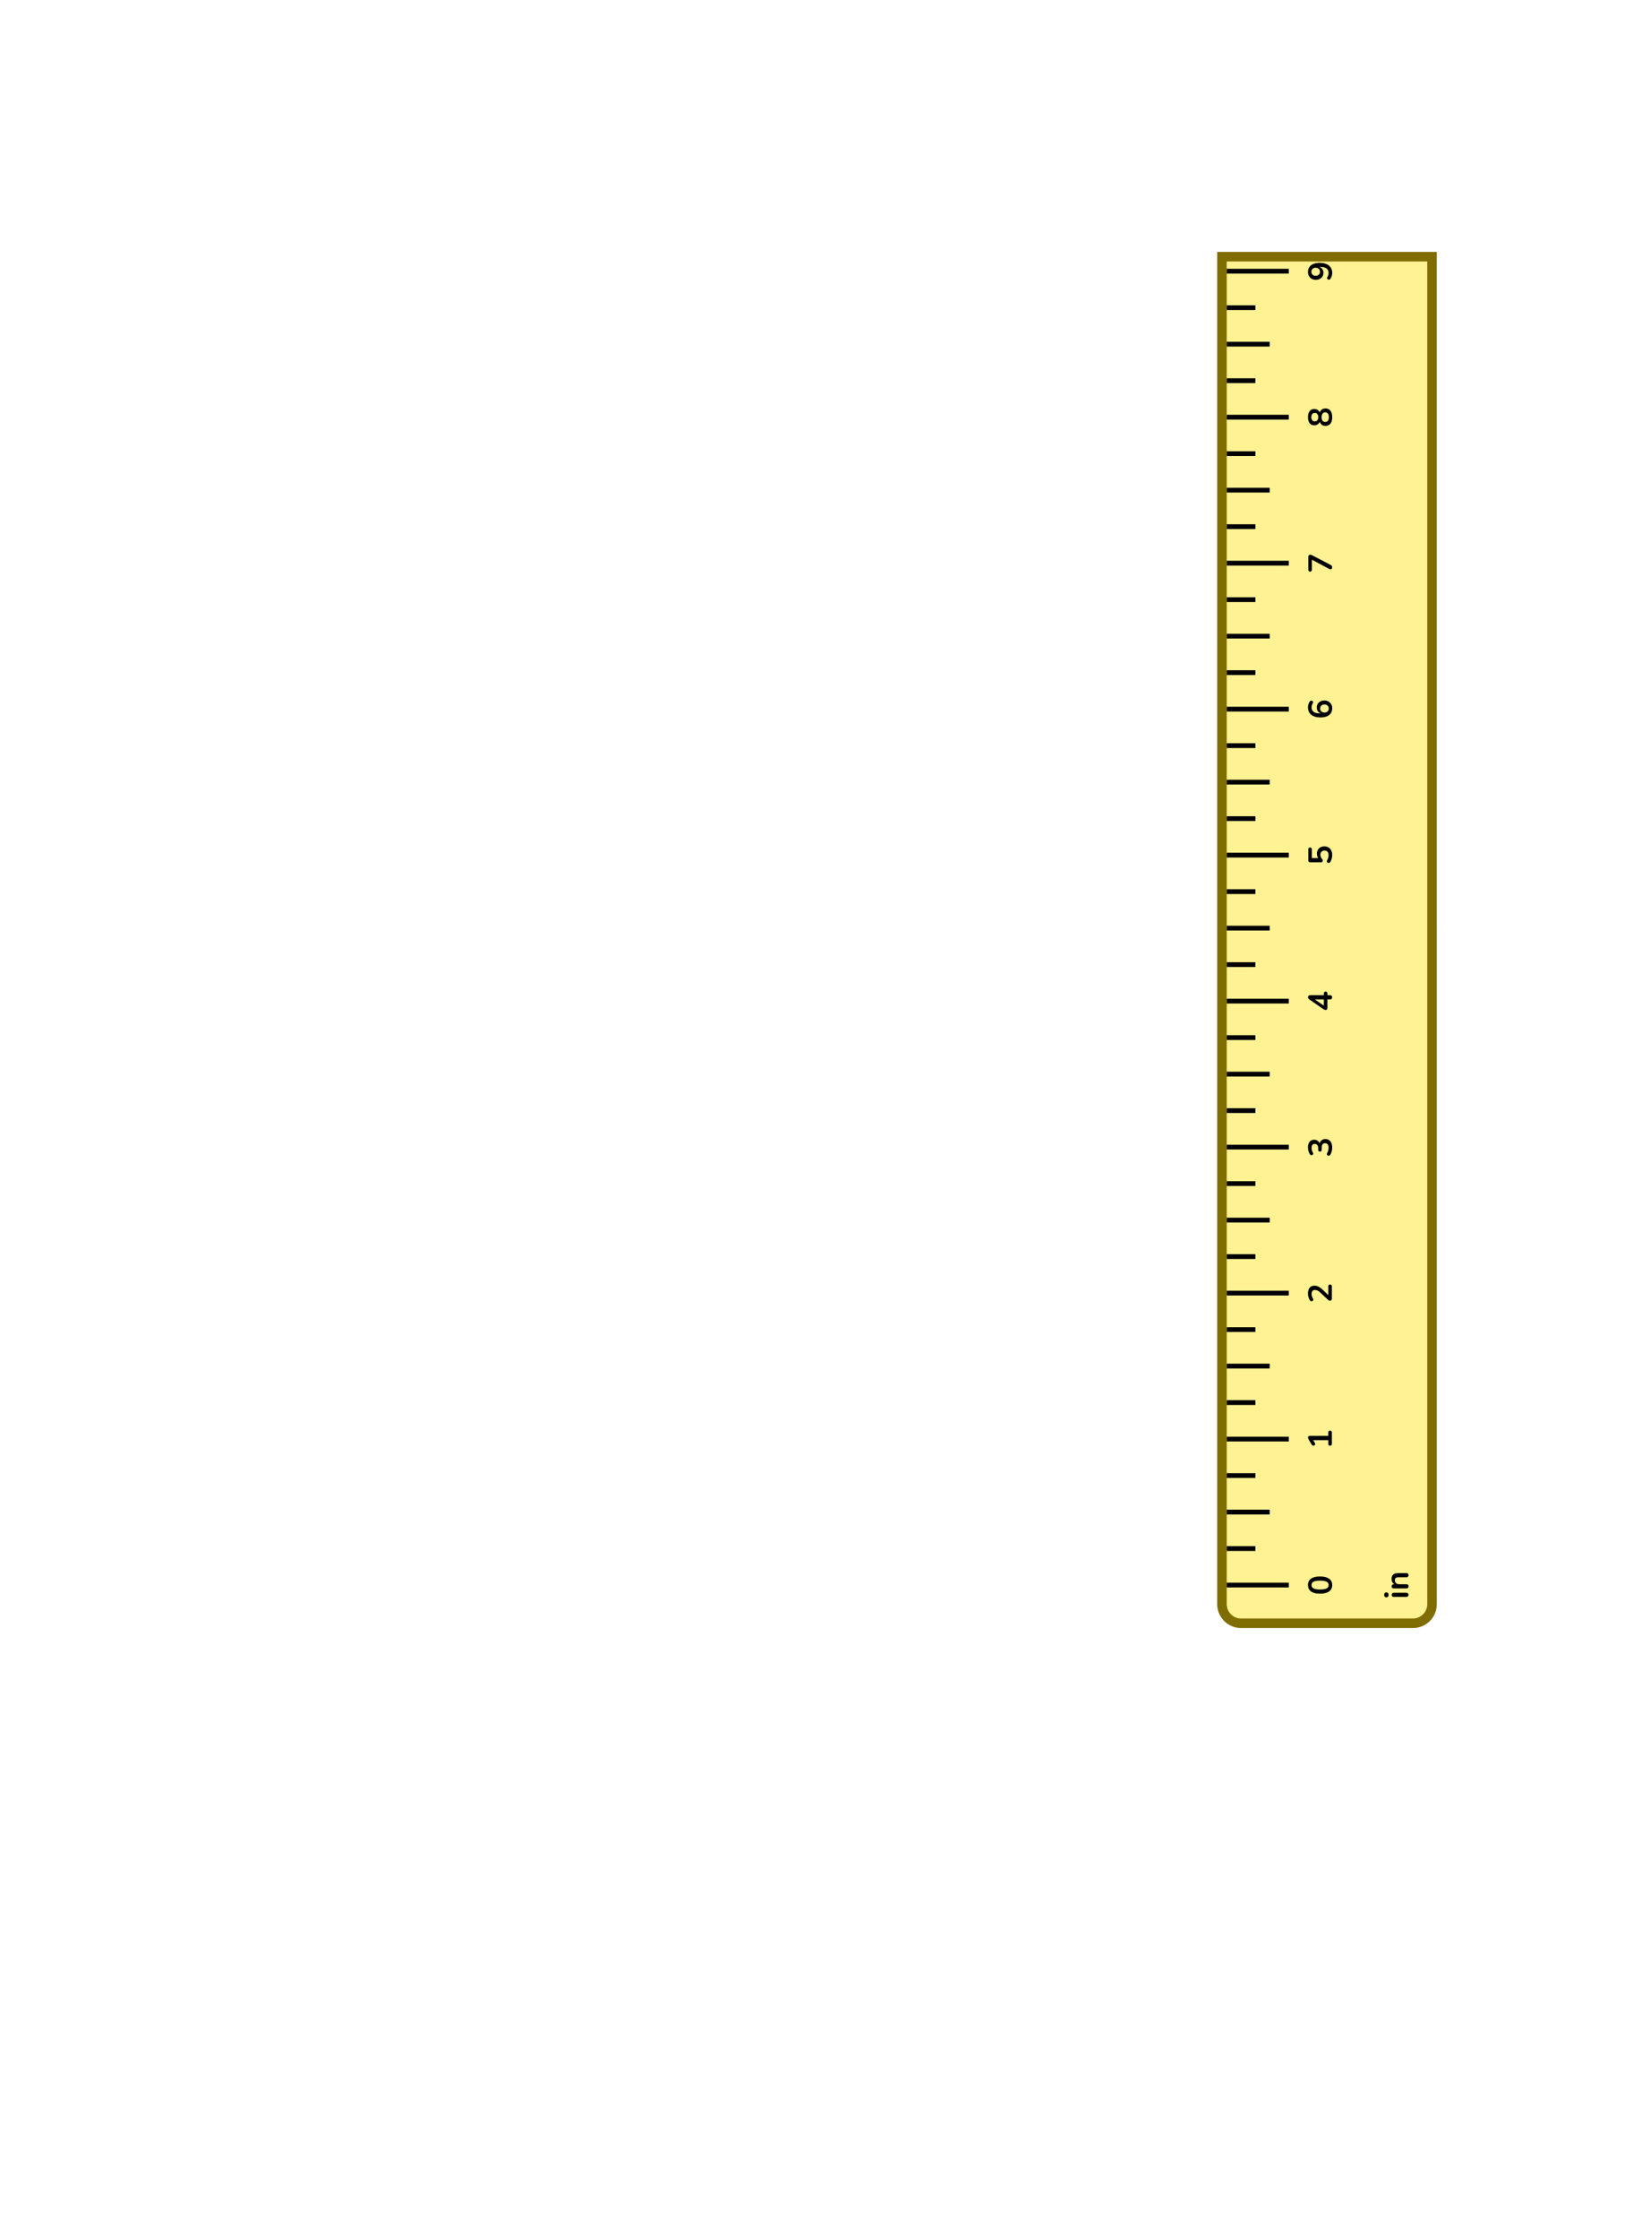 <?xml version="1.0" encoding="UTF-8"?>
<svg id="Layer_2" data-name="Layer 2" xmlns="http://www.w3.org/2000/svg" viewBox="0 0 346 469">
  <g id="Ruler_and_Lines_-_INSIDE" data-name="Ruler and Lines - INSIDE">
    <g id="in_Ruler" data-name="in Ruler">
      <rect width="346" height="469" fill="none"/>
      <g>
        <path d="m255.932,53.75v282.15c0,2.206,1.794,4,4,4h36c2.206,0,4-1.794,4-4V53.75h-44Z" fill="#ffeb5a" opacity=".65"/>
        <path d="m254.932,52.75v283.15c0,2.757,2.243,5,5,5h36c2.757,0,5-2.243,5-5V52.75h-46Zm44,283.15c0,1.657-1.343,3-3,3h-36c-1.657,0-3-1.343-3-3V54.75h42v281.15Z" fill="#7f6d00"/>
      </g>
      <g id="ticks_quarter_numbers" data-name="ticks quarter numbers">
        <g id="_0.25" data-name="0.25">
          <rect x="256.932" y="323.758" width="6" height="1"/>
        </g>
        <g id="_0.75" data-name="0.75">
          <rect x="256.932" y="308.474" width="6" height="1"/>
        </g>
        <g id="_1.25" data-name="1.25">
          <rect x="256.932" y="293.189" width="6" height="1"/>
        </g>
        <g id="_1.75" data-name="1.75">
          <rect x="256.932" y="277.905" width="6" height="1"/>
        </g>
        <g id="_2.25" data-name="2.25">
          <rect x="256.932" y="262.621" width="6" height="1"/>
        </g>
        <g id="_2.75" data-name="2.75">
          <rect x="256.932" y="247.337" width="6" height="1"/>
        </g>
        <g id="_3.25" data-name="3.25">
          <rect x="256.932" y="232.053" width="6" height="1"/>
        </g>
        <g id="_3.75" data-name="3.75">
          <rect x="256.932" y="216.768" width="6" height="1"/>
        </g>
        <g id="_4.25" data-name="4.25">
          <rect x="256.932" y="201.484" width="6" height="1"/>
        </g>
        <g id="_4.75" data-name="4.75">
          <rect x="256.932" y="186.2" width="6" height="1"/>
        </g>
        <g id="_5.25" data-name="5.25">
          <rect x="256.932" y="170.915" width="6" height="1"/>
        </g>
        <g id="_5.75" data-name="5.75">
          <rect x="256.932" y="155.631" width="6" height="1"/>
        </g>
        <g id="_6.25" data-name="6.25">
          <rect x="256.932" y="140.347" width="6" height="1"/>
        </g>
        <g id="_6.75" data-name="6.75">
          <rect x="256.932" y="125.063" width="6" height="1"/>
        </g>
        <g id="_7.25" data-name="7.25">
          <rect x="256.932" y="109.778" width="6" height="1"/>
        </g>
        <g id="_7.75" data-name="7.75">
          <rect x="256.932" y="94.494" width="6" height="1"/>
        </g>
        <g id="_8.25" data-name="8.25">
          <rect x="256.932" y="79.21" width="6" height="1"/>
        </g>
        <g id="_8.75" data-name="8.75">
          <rect x="256.932" y="63.926" width="6" height="1"/>
        </g>
      </g>
      <g id="ticks_half_numbers" data-name="ticks half numbers">
        <g id="_0.5" data-name="0.5">
          <rect x="256.932" y="316.116" width="9" height="1"/>
        </g>
        <g id="_1.5" data-name="1.5">
          <rect x="256.932" y="285.547" width="9" height="1"/>
        </g>
        <g id="_2.5" data-name="2.5">
          <rect x="256.932" y="254.979" width="9" height="1"/>
        </g>
        <g id="_3.5" data-name="3.5">
          <rect x="256.932" y="224.411" width="9" height="1"/>
        </g>
        <g id="_4.5" data-name="4.5">
          <rect x="256.932" y="193.842" width="9" height="1"/>
        </g>
        <g id="_5.5" data-name="5.5">
          <rect x="256.932" y="163.273" width="9" height="1"/>
        </g>
        <g id="_6.5" data-name="6.5">
          <rect x="256.932" y="132.705" width="9" height="1"/>
        </g>
        <g id="_7.5" data-name="7.5">
          <rect x="256.932" y="102.136" width="9" height="1"/>
        </g>
        <g id="_8.5" data-name="8.5">
          <rect x="256.932" y="71.568" width="9" height="1"/>
        </g>
      </g>
      <g id="ticks_whole_numbers" data-name="ticks whole numbers">
        <g id="_0" data-name="0">
          <rect x="256.932" y="331.4" width="13" height="1"/>
        </g>
        <g id="_1" data-name="1">
          <rect x="256.932" y="300.831" width="13" height="1"/>
        </g>
        <g id="_2" data-name="2">
          <rect x="256.932" y="270.263" width="13" height="1"/>
        </g>
        <g id="_3" data-name="3">
          <rect x="256.932" y="239.695" width="13" height="1"/>
        </g>
        <g id="_4" data-name="4">
          <rect x="256.932" y="209.126" width="13" height="1"/>
        </g>
        <g id="_5" data-name="5">
          <rect x="256.932" y="178.558" width="13" height="1"/>
        </g>
        <g id="_6" data-name="6">
          <rect x="256.932" y="147.989" width="13" height="1"/>
        </g>
        <g id="_7" data-name="7">
          <rect x="256.932" y="117.421" width="13" height="1"/>
        </g>
        <g id="_8" data-name="8">
          <rect x="256.932" y="86.852" width="13" height="1"/>
        </g>
        <g id="_9" data-name="9">
          <rect x="256.932" y="56.284" width="13" height="1"/>
        </g>
      </g>
      <g id="in_labels" data-name="in labels">
        <g>
          <path d="m290.827,333.952c0,.163-.041.29-.123.381-.081.092-.194.137-.339.137-.149,0-.264-.045-.344-.137-.079-.091-.118-.218-.118-.381,0-.168.039-.297.118-.386.08-.088.194-.133.344-.133.145,0,.258.045.339.133.082.089.123.218.123.386Zm4.172,0c0,.14-.042.247-.126.321-.084.075-.201.112-.35.112h-2.569c-.154,0-.271-.037-.354-.112-.082-.074-.123-.182-.123-.321,0-.141.041-.249.123-.326.082-.076.199-.115.354-.115h2.569c.148,0,.266.037.35.112.084.074.126.185.126.329Z"/>
          <path d="m295.005,332.166c0,.14-.038.247-.115.321-.077.075-.188.112-.333.112h-2.646c-.145,0-.255-.037-.329-.112-.074-.074-.112-.18-.112-.314,0-.136.038-.24.112-.315.074-.074.185-.111.329-.111h.476l-.175.076c-.247-.103-.435-.262-.563-.479-.128-.217-.192-.463-.192-.738s.052-.501.154-.679.258-.311.465-.399c.208-.088.471-.133.788-.133h1.693c.146,0,.256.037.333.112.077.074.115.182.115.322,0,.14-.038.248-.115.325s-.188.115-.333.115h-1.651c-.267,0-.46.051-.581.15-.121.101-.183.256-.183.466,0,.257.081.461.242.612s.374.228.641.228h1.532c.299,0,.448.147.448.441Z"/>
        </g>
        <path d="m279.019,331.901c0,.583-.22,1.028-.661,1.337-.441.308-1.069.462-1.887.462-.551,0-1.014-.069-1.39-.207-.375-.138-.658-.34-.85-.608s-.287-.597-.287-.983c0-.589.214-1.035.644-1.341s1.055-.459,1.876-.459c.546,0,1.01.069,1.39.207s.67.34.868.605.297.595.297.987Zm-.734,0c0-.317-.147-.552-.441-.704-.294-.151-.753-.228-1.379-.228-.625,0-1.079.076-1.361.228-.282.152-.424.387-.424.704,0,.312.142.546.424.699.282.154.736.231,1.361.231.626,0,1.085-.077,1.379-.231.294-.153.441-.387.441-.699Z"/>
        <path d="m278.95,302.34c0,.121-.034.216-.102.283s-.16.102-.276.102c-.122,0-.213-.034-.273-.102s-.091-.162-.091-.283v-.784h-3.438v-.434l.623,1.028c.052.089.071.172.06.249s-.044.143-.098.195c-.054.054-.118.09-.192.109-.075.019-.15.013-.228-.018s-.142-.09-.192-.179l-.581-.966c-.057-.094-.104-.187-.144-.28s-.06-.18-.06-.259c0-.099.027-.18.08-.245.054-.065.142-.099.263-.099h3.906v-.714c0-.121.03-.216.091-.283s.151-.102.273-.102c.121,0,.215.034.279.102.065.067.099.162.099.283v2.395Z"/>
        <path d="m278.95,271.931c0,.149-.034.258-.102.325s-.167.102-.298.102c-.079,0-.156-.021-.23-.063-.075-.042-.154-.103-.238-.182l-1.498-1.407c-.224-.214-.428-.368-.612-.462-.185-.093-.37-.14-.557-.14-.233,0-.411.073-.532.221-.121.146-.182.36-.182.64,0,.159.022.317.066.477.044.158.12.319.228.482.056.085.079.163.07.235-.01.072-.04.135-.092.188-.051.054-.114.09-.188.108-.075.019-.15.016-.228-.01-.077-.026-.144-.081-.199-.165-.136-.2-.238-.426-.309-.676-.07-.249-.104-.5-.104-.752,0-.354.054-.653.16-.896.107-.242.265-.427.47-.553s.455-.189.749-.189c.195,0,.387.032.574.095.187.063.375.159.566.287.191.129.395.295.609.501l1.372,1.315h-.238v-2.058c0-.126.03-.222.091-.287s.151-.098.273-.098c.121,0,.215.032.279.098.065.065.099.161.099.287v2.576Z"/>
        <path d="m279.019,240.292c0,.252-.032.514-.098.784s-.163.506-.294.707c-.061.093-.131.156-.21.188-.079.033-.155.041-.228.024-.072-.016-.134-.051-.186-.104-.051-.054-.081-.121-.091-.203s.012-.172.062-.27c.104-.191.177-.376.221-.553.045-.178.066-.359.066-.546,0-.206-.027-.378-.084-.519-.056-.14-.14-.246-.252-.318-.111-.072-.247-.108-.406-.108-.232,0-.406.078-.521.234-.114.156-.171.384-.171.683v.448c0,.131-.033.229-.099.297-.064.068-.156.102-.272.102s-.208-.033-.273-.102c-.064-.067-.098-.166-.098-.297v-.364c0-.178-.029-.329-.088-.455-.058-.126-.141-.224-.248-.294s-.238-.105-.392-.105c-.215,0-.379.071-.49.214-.112.143-.168.349-.168.619,0,.173.02.335.06.487.039.151.113.318.22.5.052.084.073.165.063.241-.01.077-.04.142-.091.193-.052.051-.113.086-.186.104s-.147.014-.225-.014c-.076-.028-.143-.087-.199-.175-.131-.201-.229-.423-.297-.665-.068-.243-.102-.493-.102-.749,0-.341.052-.633.157-.875.104-.243.254-.429.448-.557.193-.129.428-.192.703-.192.196,0,.375.037.535.111.161.075.298.18.41.315.111.136.191.299.237.49h-.084c.057-.336.195-.598.417-.784s.498-.28.829-.28c.29,0,.542.072.756.217.215.145.38.351.494.616s.171.584.171.952Z"/>
        <path d="m279.005,208.835c0,.14-.038.249-.115.329-.077.079-.188.118-.333.118h-.546v1.729c0,.145-.03.26-.091.347-.061.086-.156.129-.287.129-.074,0-.156-.02-.245-.06-.088-.039-.205-.11-.35-.213l-2.779-1.918c-.098-.065-.173-.138-.224-.218-.052-.079-.077-.17-.077-.272,0-.121.036-.222.108-.301s.186-.119.34-.119h2.862v-.343c0-.136.032-.237.095-.305.063-.067.155-.102.276-.102.122,0,.214.034.276.102.063.067.095.169.095.305v.343h.546c.146,0,.256.04.333.119s.115.188.115.329Zm-1.736.447h-2.184v-.203l2.422,1.652h-.238v-1.449Z"/>
        <path d="m279.019,179.016c0,.247-.032.499-.098.756s-.165.492-.301.707c-.056.089-.123.147-.199.178-.077.031-.154.038-.231.021s-.143-.052-.196-.105c-.054-.053-.085-.118-.094-.195-.01-.077.012-.162.062-.256.098-.173.173-.348.224-.524.052-.178.077-.367.077-.567,0-.196-.035-.364-.104-.504-.07-.141-.168-.247-.294-.322-.126-.074-.273-.112-.441-.112-.261,0-.473.08-.634.238-.16.159-.241.376-.241.651,0,.149.024.294.073.434.05.141.135.278.256.413.037.042.073.096.108.161s.053.136.053.21c0,.116-.03.205-.091.266-.061.062-.145.092-.252.092h-2.289c-.126,0-.223-.034-.291-.102-.067-.068-.102-.165-.102-.291v-2.303c0-.126.032-.223.095-.291.063-.067.155-.102.276-.102.117,0,.208.034.273.102.065.068.098.165.098.291v1.82h1.568v.23c-.163-.121-.289-.282-.378-.482-.089-.201-.134-.421-.134-.658,0-.312.067-.585.2-.815.133-.231.317-.411.553-.539.235-.129.51-.192.822-.192.322,0,.605.072.851.217s.437.351.574.619.206.587.206.956Z"/>
        <path d="m279.019,148.307c0,.406-.097.753-.29,1.04s-.473.505-.837.654c-.363.149-.805.224-1.322.224-.42,0-.792-.048-1.117-.144-.324-.096-.599-.234-.822-.416-.224-.183-.395-.405-.511-.669-.117-.264-.175-.561-.175-.893,0-.205.031-.414.094-.626.063-.213.158-.412.284-.599.047-.074.107-.124.182-.147.075-.022.148-.026.221-.01.072.016.136.049.188.098.054.049.087.111.099.186s-.009.156-.06.245c-.094.158-.159.308-.196.448-.037.14-.056.279-.056.42,0,.271.062.499.188.686s.315.328.567.424.567.144.945.144h.524v.084c-.238-.037-.442-.115-.612-.234s-.301-.272-.392-.459c-.092-.187-.137-.395-.137-.623,0-.284.067-.536.203-.756.135-.22.321-.392.56-.518s.511-.189.819-.189c.317,0,.601.069.851.207.249.138.445.328.588.573s.213.529.213.851Zm-.714.049c0-.168-.037-.315-.111-.444-.075-.128-.182-.228-.319-.297-.137-.07-.295-.105-.472-.105-.183,0-.341.035-.477.105-.135.069-.241.169-.318.297-.077.129-.115.276-.115.444s.038.315.115.441.184.226.318.298c.136.072.294.108.477.108.177,0,.335-.036.472-.108.138-.072.244-.172.319-.298.074-.126.111-.273.111-.441Z"/>
        <path d="m279.005,118.817c0,.107-.025.196-.077.266-.051.07-.12.112-.206.127-.087.014-.184-.008-.291-.063l-3.976-2.114h.308v2.269c0,.126-.032.223-.098.29s-.156.102-.273.102c-.121,0-.214-.034-.279-.102s-.099-.164-.099-.29v-2.709c0-.126.033-.229.099-.309.065-.079.158-.119.279-.119.104,0,.193.015.27.042.077.028.16.065.249.112l3.801,1.988c.103.051.178.118.224.199.047.082.07.186.07.312Z"/>
        <path d="m279.019,87.353c0,.382-.055.71-.164.983-.109.272-.27.482-.479.63-.21.146-.462.221-.756.221-.233,0-.44-.048-.62-.144-.179-.096-.325-.228-.438-.396-.111-.168-.182-.359-.21-.574h.147c-.065.299-.209.538-.431.718s-.486.27-.794.27c-.28,0-.52-.07-.718-.21-.198-.141-.351-.339-.455-.596-.105-.256-.157-.558-.157-.902,0-.351.052-.653.157-.91.104-.257.257-.455.455-.596.198-.14.438-.21.718-.21.205,0,.394.041.566.123s.315.196.427.343c.112.147.188.318.225.515h-.141c.047-.326.184-.592.41-.795.227-.202.512-.304.857-.304.294,0,.546.073.756.22.21.147.37.357.479.63.109.273.164.602.164.984Zm-2.919,0c0-.187-.028-.346-.087-.477s-.144-.23-.256-.301-.242-.105-.392-.105c-.225,0-.4.079-.528.235-.129.156-.193.372-.193.647s.064.489.193.644c.128.154.304.231.528.231.229,0,.408-.077.539-.231s.195-.368.195-.644Zm2.22,0c0-.332-.064-.581-.192-.749-.129-.168-.319-.252-.571-.252s-.44.084-.566.252-.189.417-.189.749c0,.326.063.575.189.745s.314.256.566.256.442-.086.571-.256c.128-.17.192-.419.192-.745Z"/>
        <path d="m279.019,57.168c0,.2-.031.408-.094.623-.063.215-.158.415-.284.602-.046.075-.107.124-.182.147s-.148.026-.221.011c-.072-.017-.135-.05-.188-.099s-.087-.11-.099-.186c-.012-.074.009-.156.06-.245.094-.158.159-.308.196-.447.037-.141.056-.28.056-.42,0-.271-.062-.5-.188-.687s-.316-.328-.57-.424c-.255-.096-.568-.144-.942-.144h-.524v-.084c.233.033.437.11.608.231.173.121.305.275.396.462.092.187.137.395.137.623,0,.28-.067.531-.203.753-.135.222-.322.396-.563.521-.24.126-.512.188-.815.188-.321,0-.606-.068-.854-.206s-.442-.33-.585-.578c-.142-.247-.213-.529-.213-.847,0-.41.096-.759.287-1.043s.47-.502.836-.651.809-.224,1.326-.224c.421,0,.793.048,1.117.144s.599.234.822.416c.224.183.395.405.511.669.117.264.175.562.175.893Zm-2.555-.259c0-.168-.038-.316-.115-.445-.077-.128-.185-.228-.322-.297-.138-.07-.295-.105-.473-.105-.182,0-.34.035-.476.105-.136.069-.24.169-.315.297-.074.129-.111.277-.111.445s.037.314.111.44c.075.126.18.226.315.298s.294.108.476.108c.178,0,.335-.036.473-.108s.245-.172.322-.298.115-.272.115-.44Z"/>
      </g>
    </g>
  </g>
</svg>